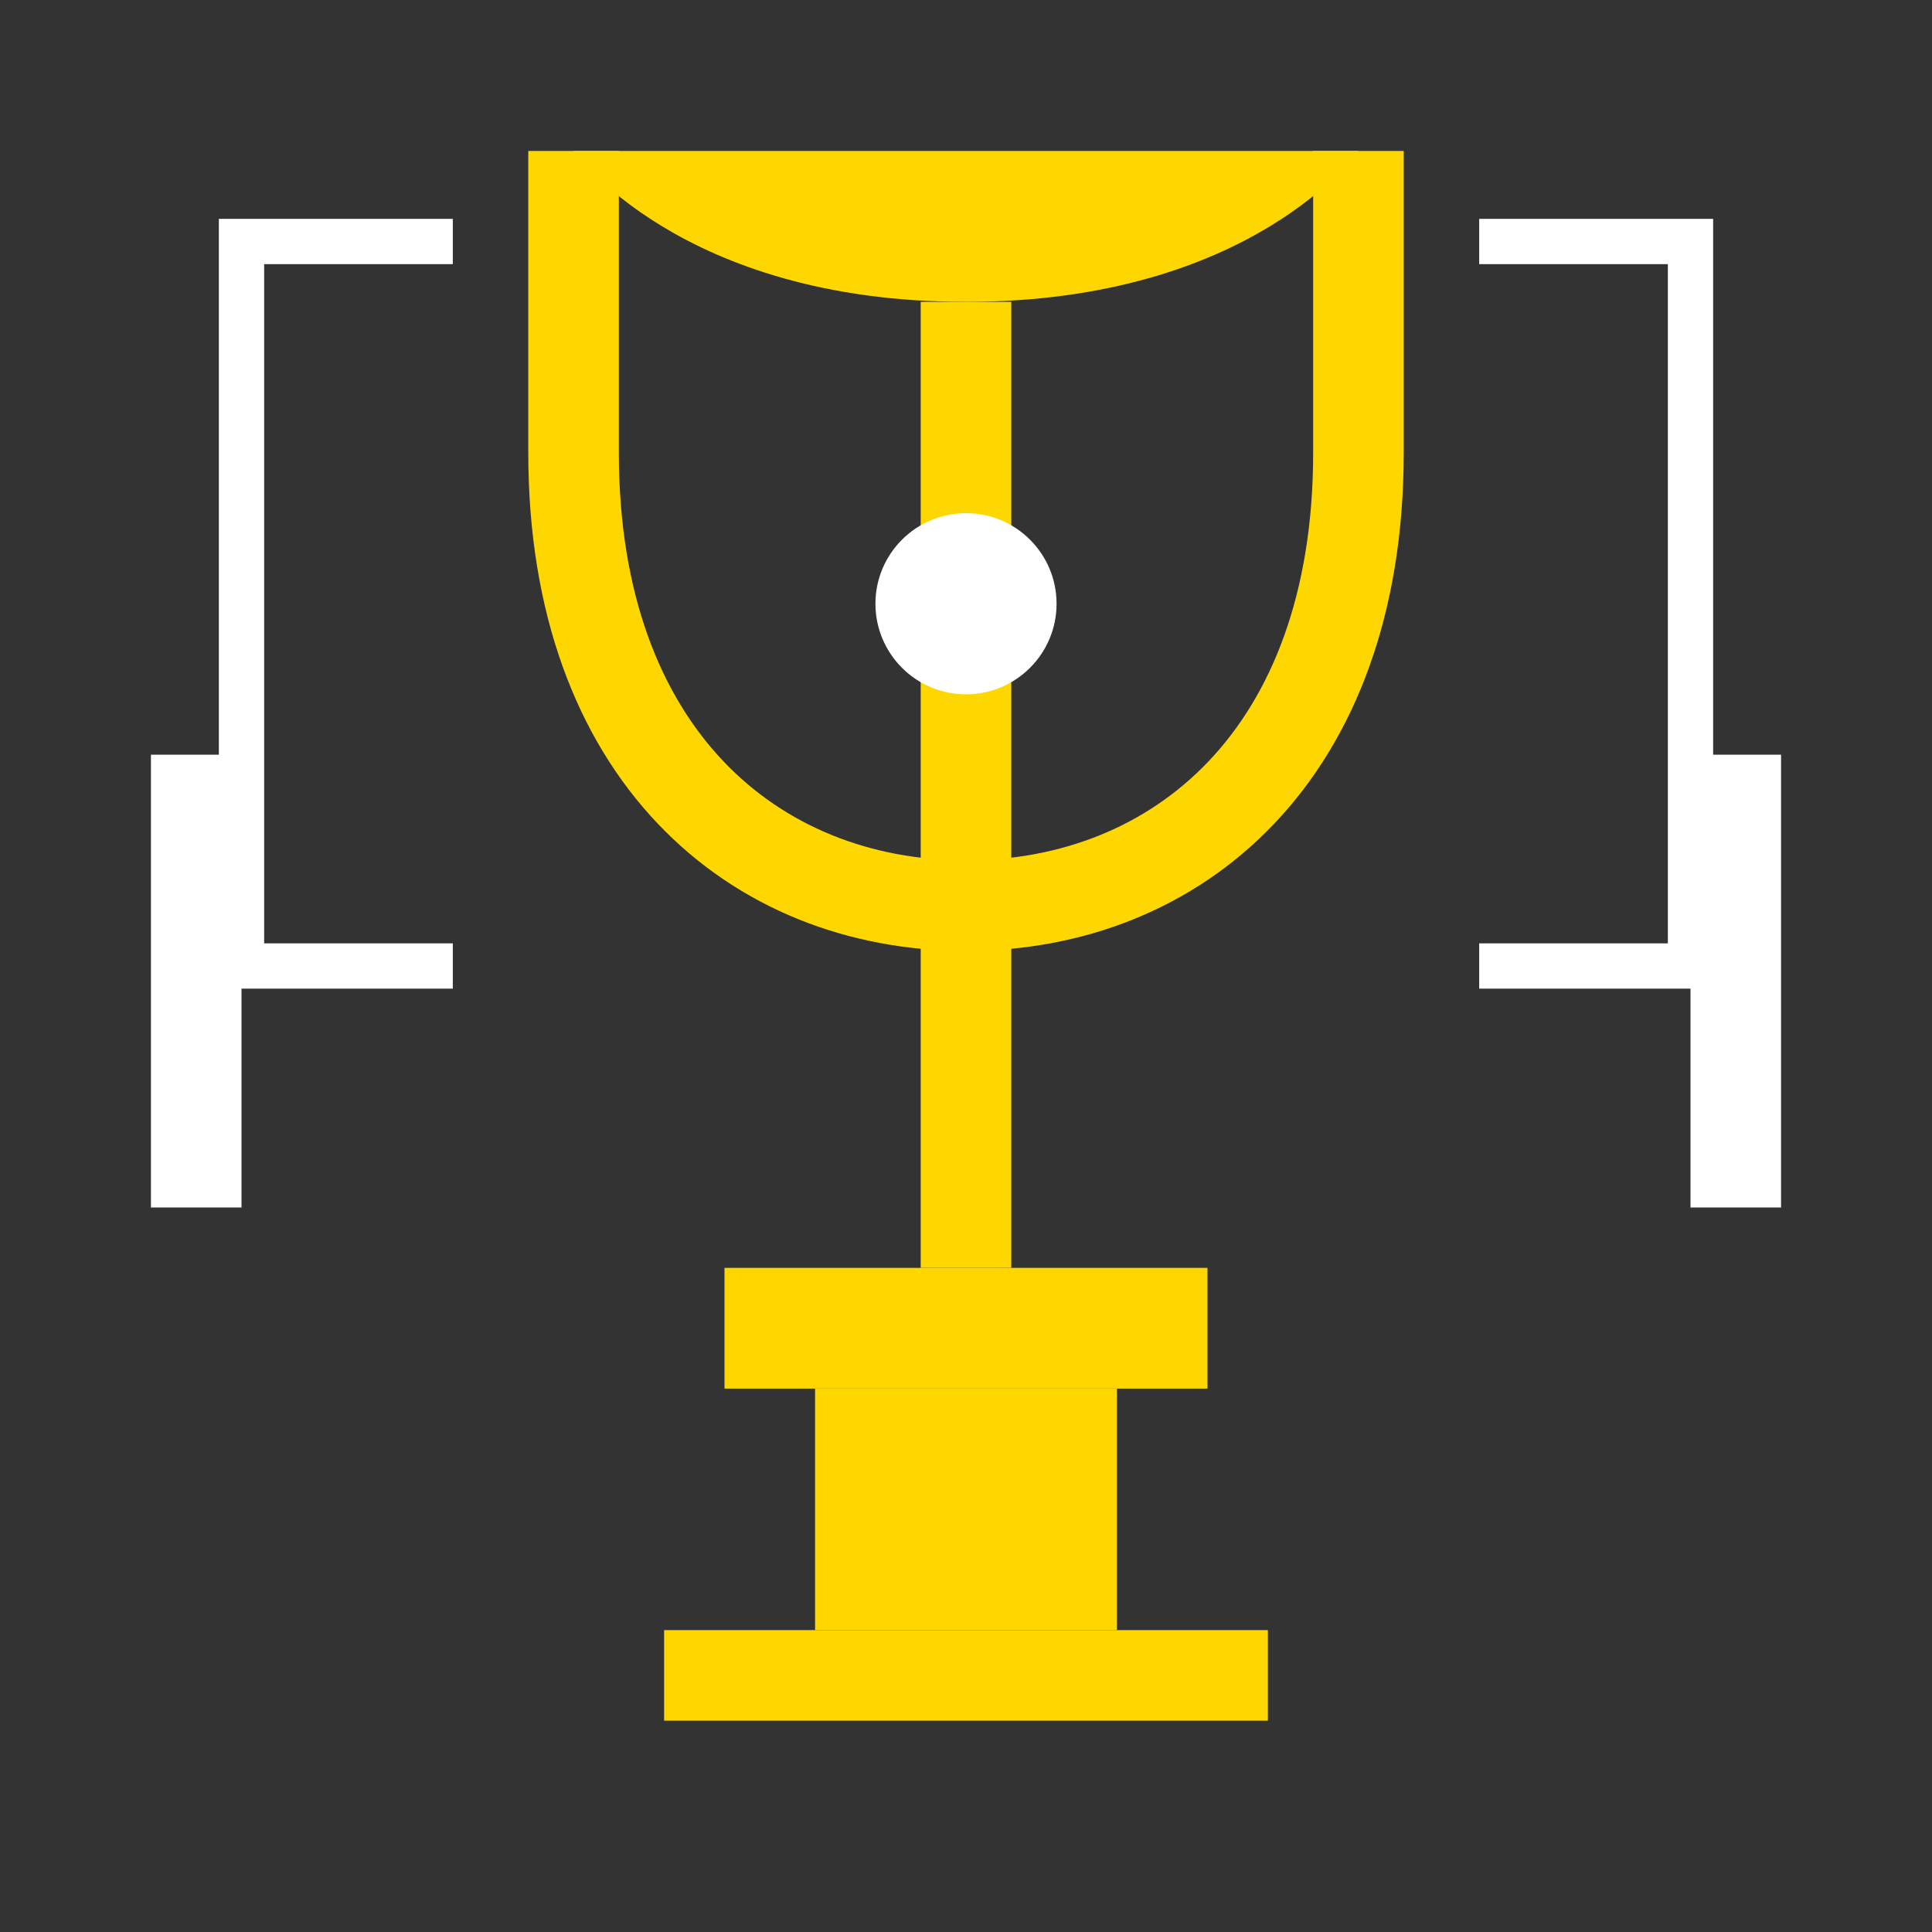 <svg xmlns="http://www.w3.org/2000/svg" viewBox="0 0 64 64">
  <rect x="0" y="0" width="64" height="64" fill="#333333" stroke="none"/>
  <!-- Trophy -->
  <path d="M32 10C41.5 10 45 5 45 5H19C19 5 22.5 10 32 10z" fill="#FFD700"/>
  <path d="M32 10V42M19 5V15C19 25 25 30 32 30M45 5V15C45 25 39 30 32 30" stroke="#FFD700" stroke-width="3" fill="none"/>
  <rect x="24" y="42" width="16" height="4" fill="#FFD700"/>
  <rect x="27" y="46" width="10" height="8" fill="#FFD700"/>
  <rect x="22" y="54" width="20" height="3" fill="#FFD700"/>
  
  <!-- Paddles -->
  <rect x="5" y="25" width="3" height="15" fill="white"/>
  <rect x="56" y="25" width="3" height="15" fill="white"/>
  
  <!-- Ball -->
  <circle cx="32" cy="20" r="3" fill="white"/>
  
  <!-- Tournament Bracket (simplified) -->
  <path d="M15 8H8V20M15 32H8V20M49 8h7V20M49 32h7V20" stroke="white" stroke-width="1.5" fill="none"/>
</svg>